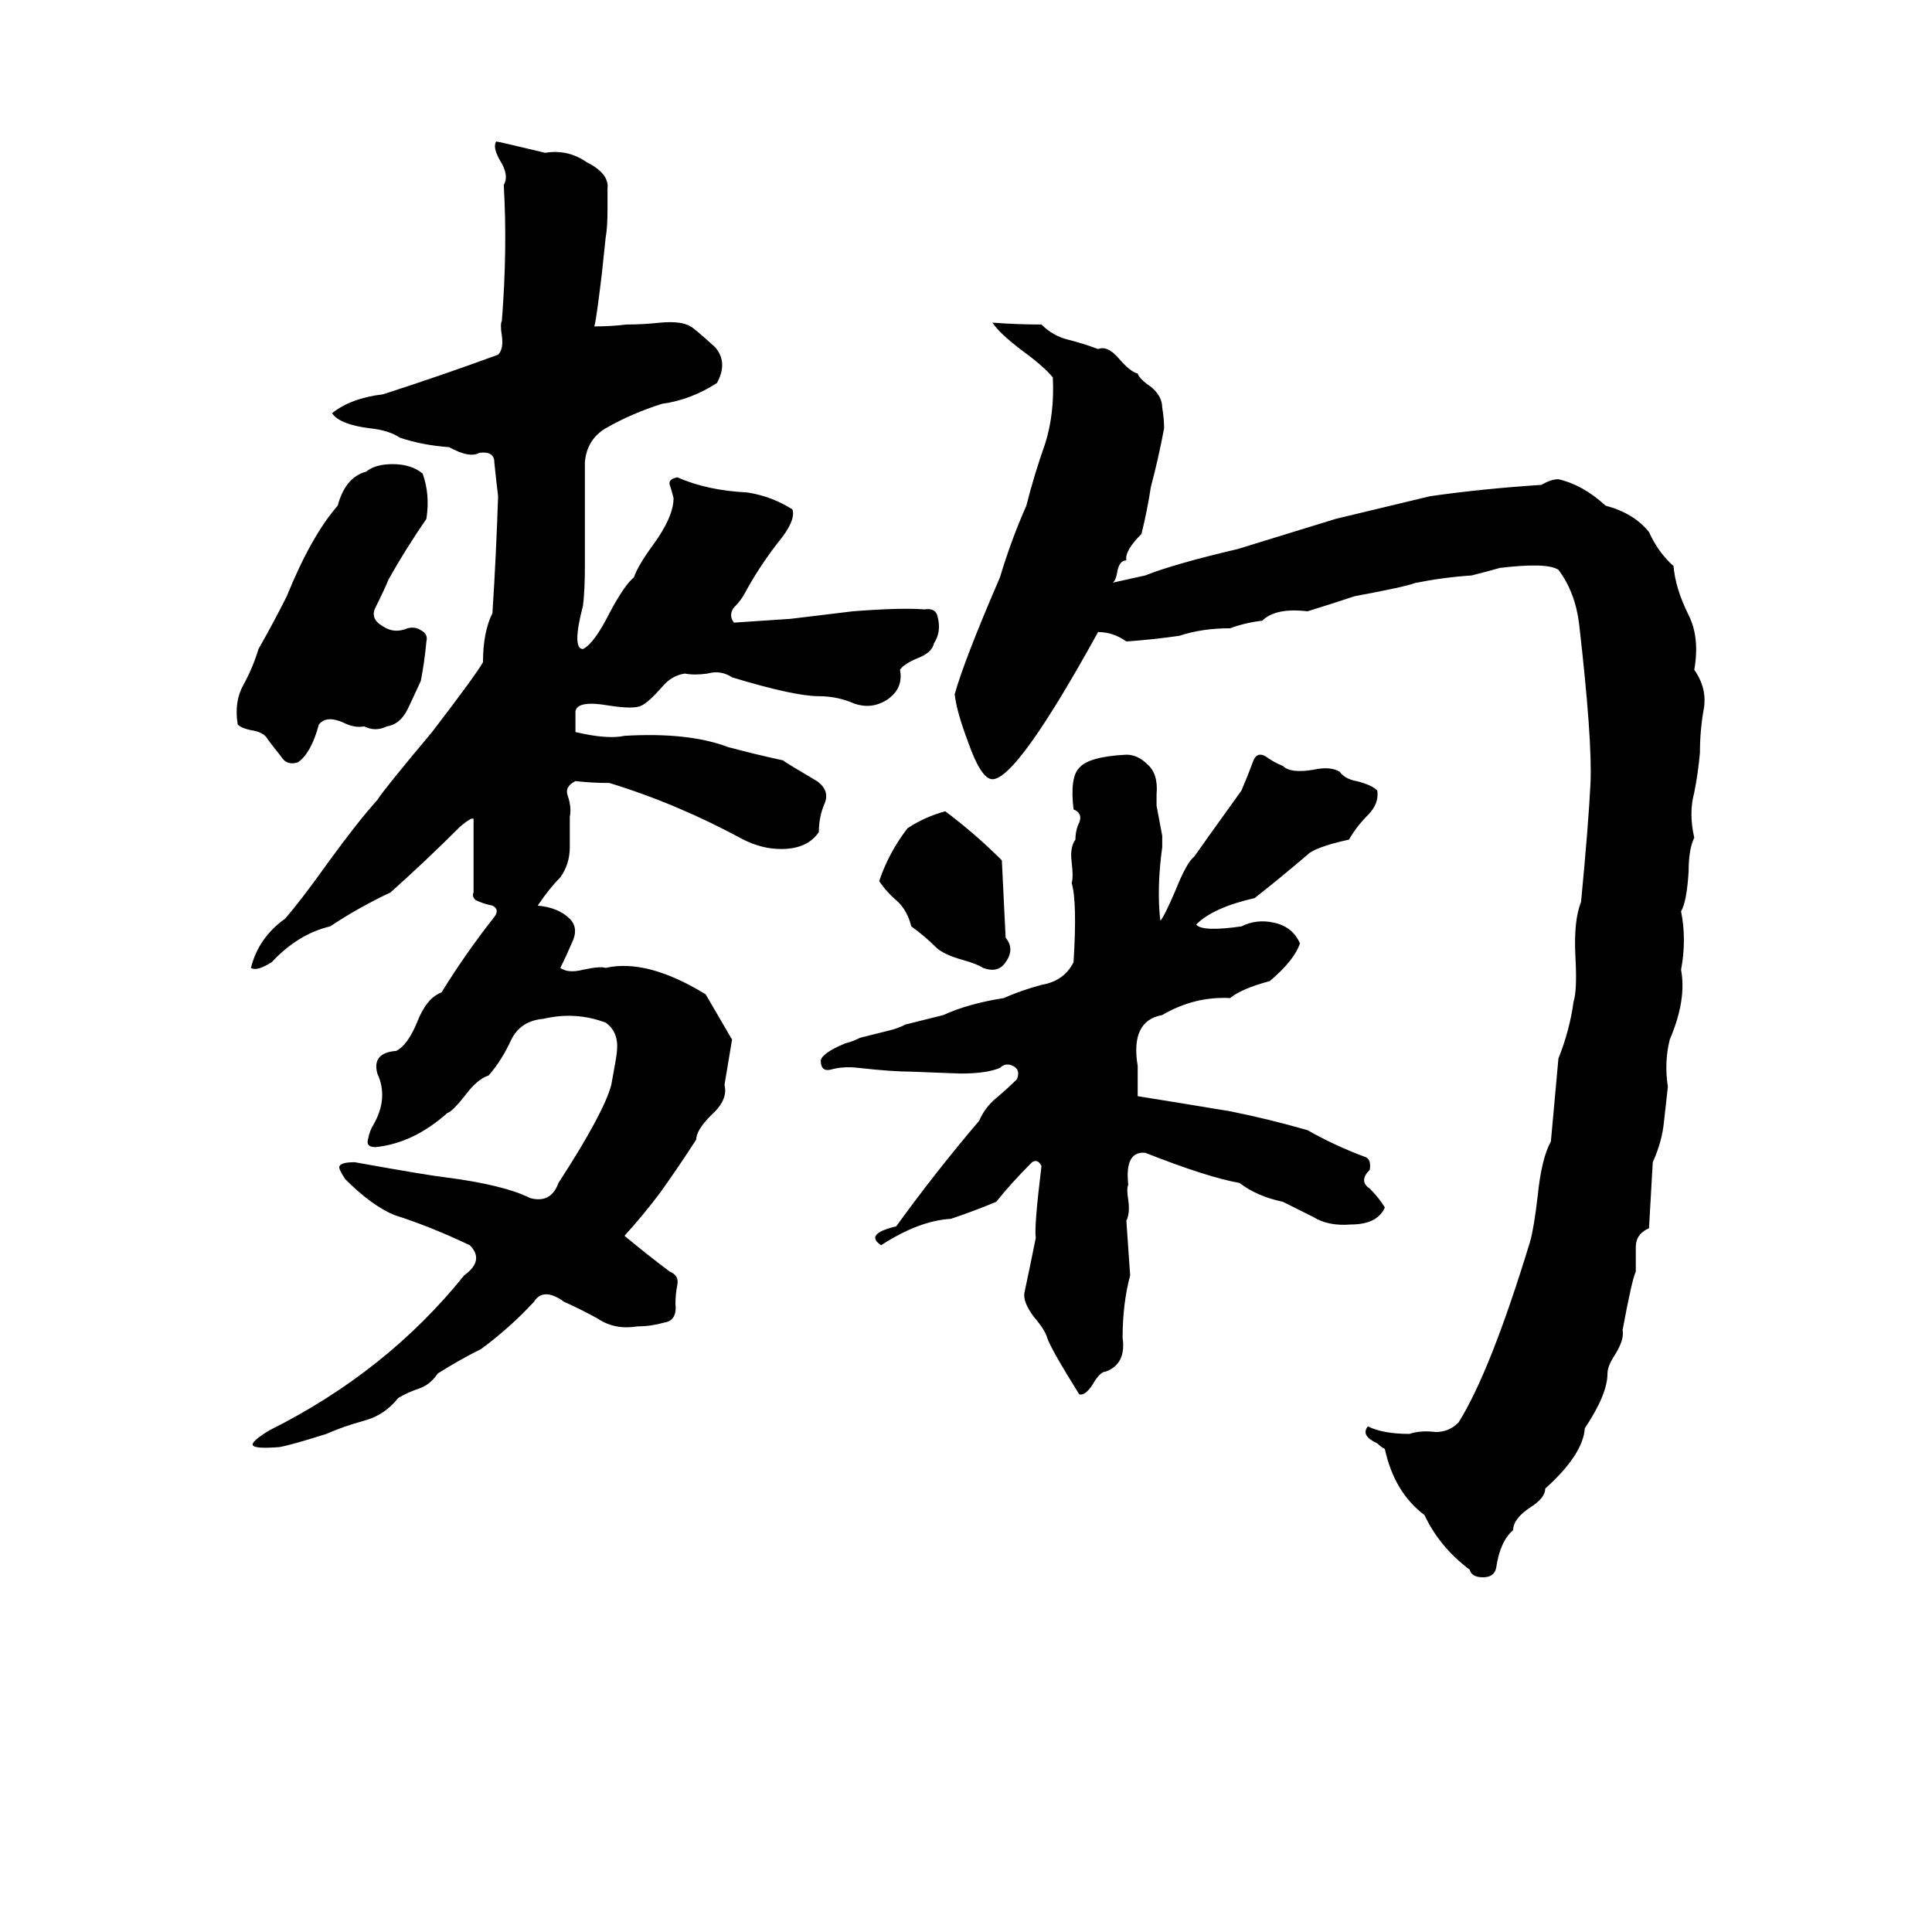 <svg xmlns="http://www.w3.org/2000/svg" viewBox="0 -800 1024 1024">
	<path fill="#000000" d="M263 -725Q264 -725 289 -719Q301 -721 311 -714Q323 -708 322 -700Q322 -695 322 -690Q322 -679 321 -674Q320 -664 319 -655Q316 -630 315 -627Q324 -627 332 -628Q341 -628 350 -629Q361 -630 366 -627Q368 -626 379 -616Q386 -608 380 -597Q366 -588 351 -586Q335 -581 321 -573Q311 -567 310 -555Q310 -544 310 -532Q310 -516 310 -500Q310 -487 309 -479Q303 -456 309 -456Q315 -459 323 -475Q331 -490 336 -494Q338 -500 346 -511Q357 -526 357 -536Q356 -540 355 -543Q354 -546 359 -547Q375 -540 396 -539Q409 -537 420 -530Q422 -524 412 -512Q402 -499 395 -486Q393 -482 389 -478Q386 -474 389 -470Q404 -471 419 -472Q436 -474 452 -476Q478 -478 490 -477Q496 -478 497 -473Q499 -465 495 -459Q494 -454 486 -451Q479 -448 477 -445Q479 -435 470 -429Q462 -424 453 -427Q444 -431 434 -431Q421 -431 388 -441Q382 -445 375 -443Q368 -442 363 -443Q356 -442 351 -436Q344 -428 340 -426Q336 -424 323 -426Q306 -429 305 -423V-412Q322 -408 331 -410Q365 -412 386 -404Q401 -400 415 -397Q416 -396 433 -386Q440 -381 437 -374Q434 -367 434 -359Q428 -350 414 -350Q404 -350 394 -355Q359 -374 323 -385Q314 -385 305 -386Q299 -383 301 -378Q303 -372 302 -367Q302 -359 302 -351Q302 -342 297 -335Q291 -329 285 -320Q296 -319 302 -313Q307 -308 303 -300Q300 -293 297 -287Q301 -284 309 -286Q318 -288 321 -287Q343 -292 374 -273Q381 -261 388 -249Q386 -237 384 -225Q386 -217 377 -209Q369 -201 369 -196Q360 -182 350 -168Q341 -156 331 -145Q343 -135 355 -126Q360 -124 359 -119Q358 -114 358 -109Q359 -100 352 -99Q345 -97 338 -97Q326 -95 317 -101Q308 -106 299 -110Q288 -118 283 -110Q270 -96 255 -85Q243 -79 232 -72Q228 -66 222 -64Q216 -62 211 -59Q204 -50 193 -47Q182 -44 173 -40Q154 -34 148 -33Q135 -32 134 -34Q133 -36 143 -42Q205 -73 246 -124Q257 -132 249 -140Q228 -150 209 -156Q197 -161 183 -175Q179 -181 180 -182Q181 -184 188 -184Q227 -177 236 -176Q267 -172 281 -165Q292 -162 296 -173Q320 -210 324 -225Q327 -241 327 -243Q328 -253 321 -258Q305 -264 288 -260Q276 -259 271 -249Q266 -238 259 -230Q253 -228 247 -220Q240 -211 237 -210Q219 -194 199 -192Q194 -192 195 -196Q196 -201 198 -204Q206 -218 200 -231Q197 -242 210 -243Q216 -246 221 -258Q226 -271 234 -274Q247 -295 262 -314Q265 -318 261 -320Q256 -321 252 -323Q250 -325 251 -327Q251 -342 251 -357Q251 -364 251 -366Q250 -367 244 -362Q226 -344 207 -327Q190 -319 175 -309Q158 -305 144 -290Q136 -285 133 -287Q137 -303 151 -313Q159 -322 174 -343Q190 -365 200 -376Q203 -381 229 -412Q252 -442 256 -449Q256 -465 261 -475Q263 -506 264 -537Q263 -545 262 -555Q262 -561 254 -560Q249 -557 238 -563Q224 -564 212 -568Q206 -572 196 -573Q180 -575 176 -581Q186 -589 203 -591Q234 -601 264 -612Q267 -615 266 -622Q265 -628 266 -630Q269 -668 267 -702Q270 -707 265 -715Q261 -722 263 -725ZM582 -465Q539 -387 526 -387Q520 -387 513 -407Q507 -423 506 -432Q511 -450 530 -494Q536 -514 544 -532Q548 -548 554 -565Q559 -581 558 -600Q553 -606 542 -614Q530 -623 526 -629Q539 -628 552 -628Q558 -622 566 -620Q574 -618 582 -615Q587 -617 593 -610Q599 -603 603 -602Q604 -599 610 -595Q616 -590 616 -584Q617 -578 617 -573Q614 -557 610 -542Q608 -529 605 -517Q596 -508 597 -503Q593 -503 592 -496Q591 -491 589 -491Q598 -493 607 -495Q622 -501 656 -509Q682 -517 708 -525Q733 -531 758 -537Q786 -541 817 -543Q822 -546 826 -546Q839 -543 851 -532Q866 -528 874 -518Q879 -507 887 -500Q888 -488 895 -474Q901 -462 898 -445Q905 -435 903 -424Q901 -413 901 -401Q900 -390 898 -380Q895 -369 898 -356Q895 -350 895 -338Q894 -322 891 -317Q894 -302 891 -286Q894 -270 885 -249Q882 -237 884 -224Q883 -215 882 -206Q881 -195 876 -184Q875 -166 874 -149Q867 -146 867 -139Q867 -132 867 -126Q865 -122 860 -95Q861 -90 856 -82Q852 -76 852 -72Q852 -61 840 -43Q839 -29 819 -11Q819 -6 811 -1Q802 5 802 11Q795 17 793 31Q792 36 786 36Q780 36 779 32Q763 20 755 3Q739 -9 734 -32Q732 -33 730 -35Q721 -39 725 -44Q733 -40 747 -40Q753 -42 761 -41Q768 -41 773 -46Q790 -73 811 -142Q813 -149 815 -166Q817 -186 822 -195Q824 -217 826 -239Q832 -254 834 -269Q836 -275 835 -293Q834 -312 838 -322Q842 -364 843 -385Q844 -408 837 -469Q835 -486 826 -498Q820 -502 795 -499Q788 -497 780 -495Q765 -494 750 -491Q745 -489 718 -484Q706 -480 693 -476Q676 -478 669 -471Q660 -470 652 -467Q637 -467 625 -463Q611 -461 597 -460Q590 -465 582 -465ZM223 -439Q217 -426 216 -424Q212 -416 205 -415Q199 -412 193 -415Q188 -414 182 -417Q173 -421 169 -416Q165 -401 158 -396Q152 -394 149 -399Q145 -404 142 -408Q140 -412 133 -413Q128 -414 126 -416Q124 -428 129 -437Q134 -446 137 -456Q145 -470 152 -484Q165 -516 179 -532Q183 -547 194 -550Q199 -554 208 -554Q218 -554 224 -549Q228 -538 226 -525Q215 -509 206 -493Q204 -488 199 -478Q196 -472 203 -468Q209 -464 216 -467Q220 -468 223 -466Q227 -464 226 -460Q225 -449 223 -439ZM569 -371Q567 -388 572 -393Q577 -399 597 -400Q603 -400 608 -395Q614 -390 613 -379Q613 -376 613 -373L616 -357Q616 -354 616 -351Q613 -329 615 -312Q617 -314 623 -328Q629 -343 633 -346Q635 -349 658 -381Q661 -388 664 -396Q666 -402 671 -399Q675 -396 680 -394Q684 -390 696 -392Q705 -394 710 -391Q713 -387 719 -386Q727 -384 730 -381Q731 -374 725 -368Q719 -362 715 -355Q697 -351 693 -347Q679 -335 665 -324Q643 -319 634 -310Q637 -306 658 -309Q666 -313 675 -311Q685 -309 689 -300Q686 -291 673 -280Q658 -276 652 -271Q633 -272 616 -262Q599 -259 603 -235Q603 -227 603 -219Q628 -215 652 -211Q672 -207 693 -201Q707 -193 723 -187Q727 -186 726 -180Q720 -174 726 -170Q731 -165 734 -160Q730 -151 716 -151Q704 -150 696 -155Q688 -159 680 -163Q666 -166 657 -173Q640 -176 607 -189Q596 -190 598 -172Q597 -170 598 -164Q599 -157 597 -153Q598 -138 599 -124Q595 -109 595 -91Q597 -77 586 -73Q583 -73 579 -66Q575 -60 572 -61Q557 -85 555 -91Q554 -95 548 -102Q542 -110 543 -115Q546 -129 549 -144Q548 -149 552 -182Q550 -186 547 -184Q536 -173 528 -163Q516 -158 504 -154Q487 -153 467 -140Q458 -146 475 -150Q496 -179 519 -206Q522 -213 528 -218Q534 -223 539 -228Q541 -233 537 -235Q533 -237 530 -234Q523 -231 509 -231L483 -232Q473 -232 455 -234Q447 -235 440 -233Q435 -232 435 -238Q436 -242 448 -247Q452 -248 456 -250L472 -254Q476 -255 480 -257L500 -262Q513 -268 532 -271Q541 -275 552 -278Q564 -280 569 -290Q571 -322 568 -332Q569 -335 568 -343Q567 -351 570 -355Q570 -360 572 -364Q574 -369 569 -371ZM501 -370Q517 -358 531 -344Q532 -323 533 -303Q538 -297 533 -290Q529 -284 521 -287Q518 -289 511 -291Q500 -294 496 -298Q490 -304 483 -309Q481 -317 476 -322Q470 -327 466 -333Q471 -348 481 -361Q490 -367 501 -370Z"/>
</svg>